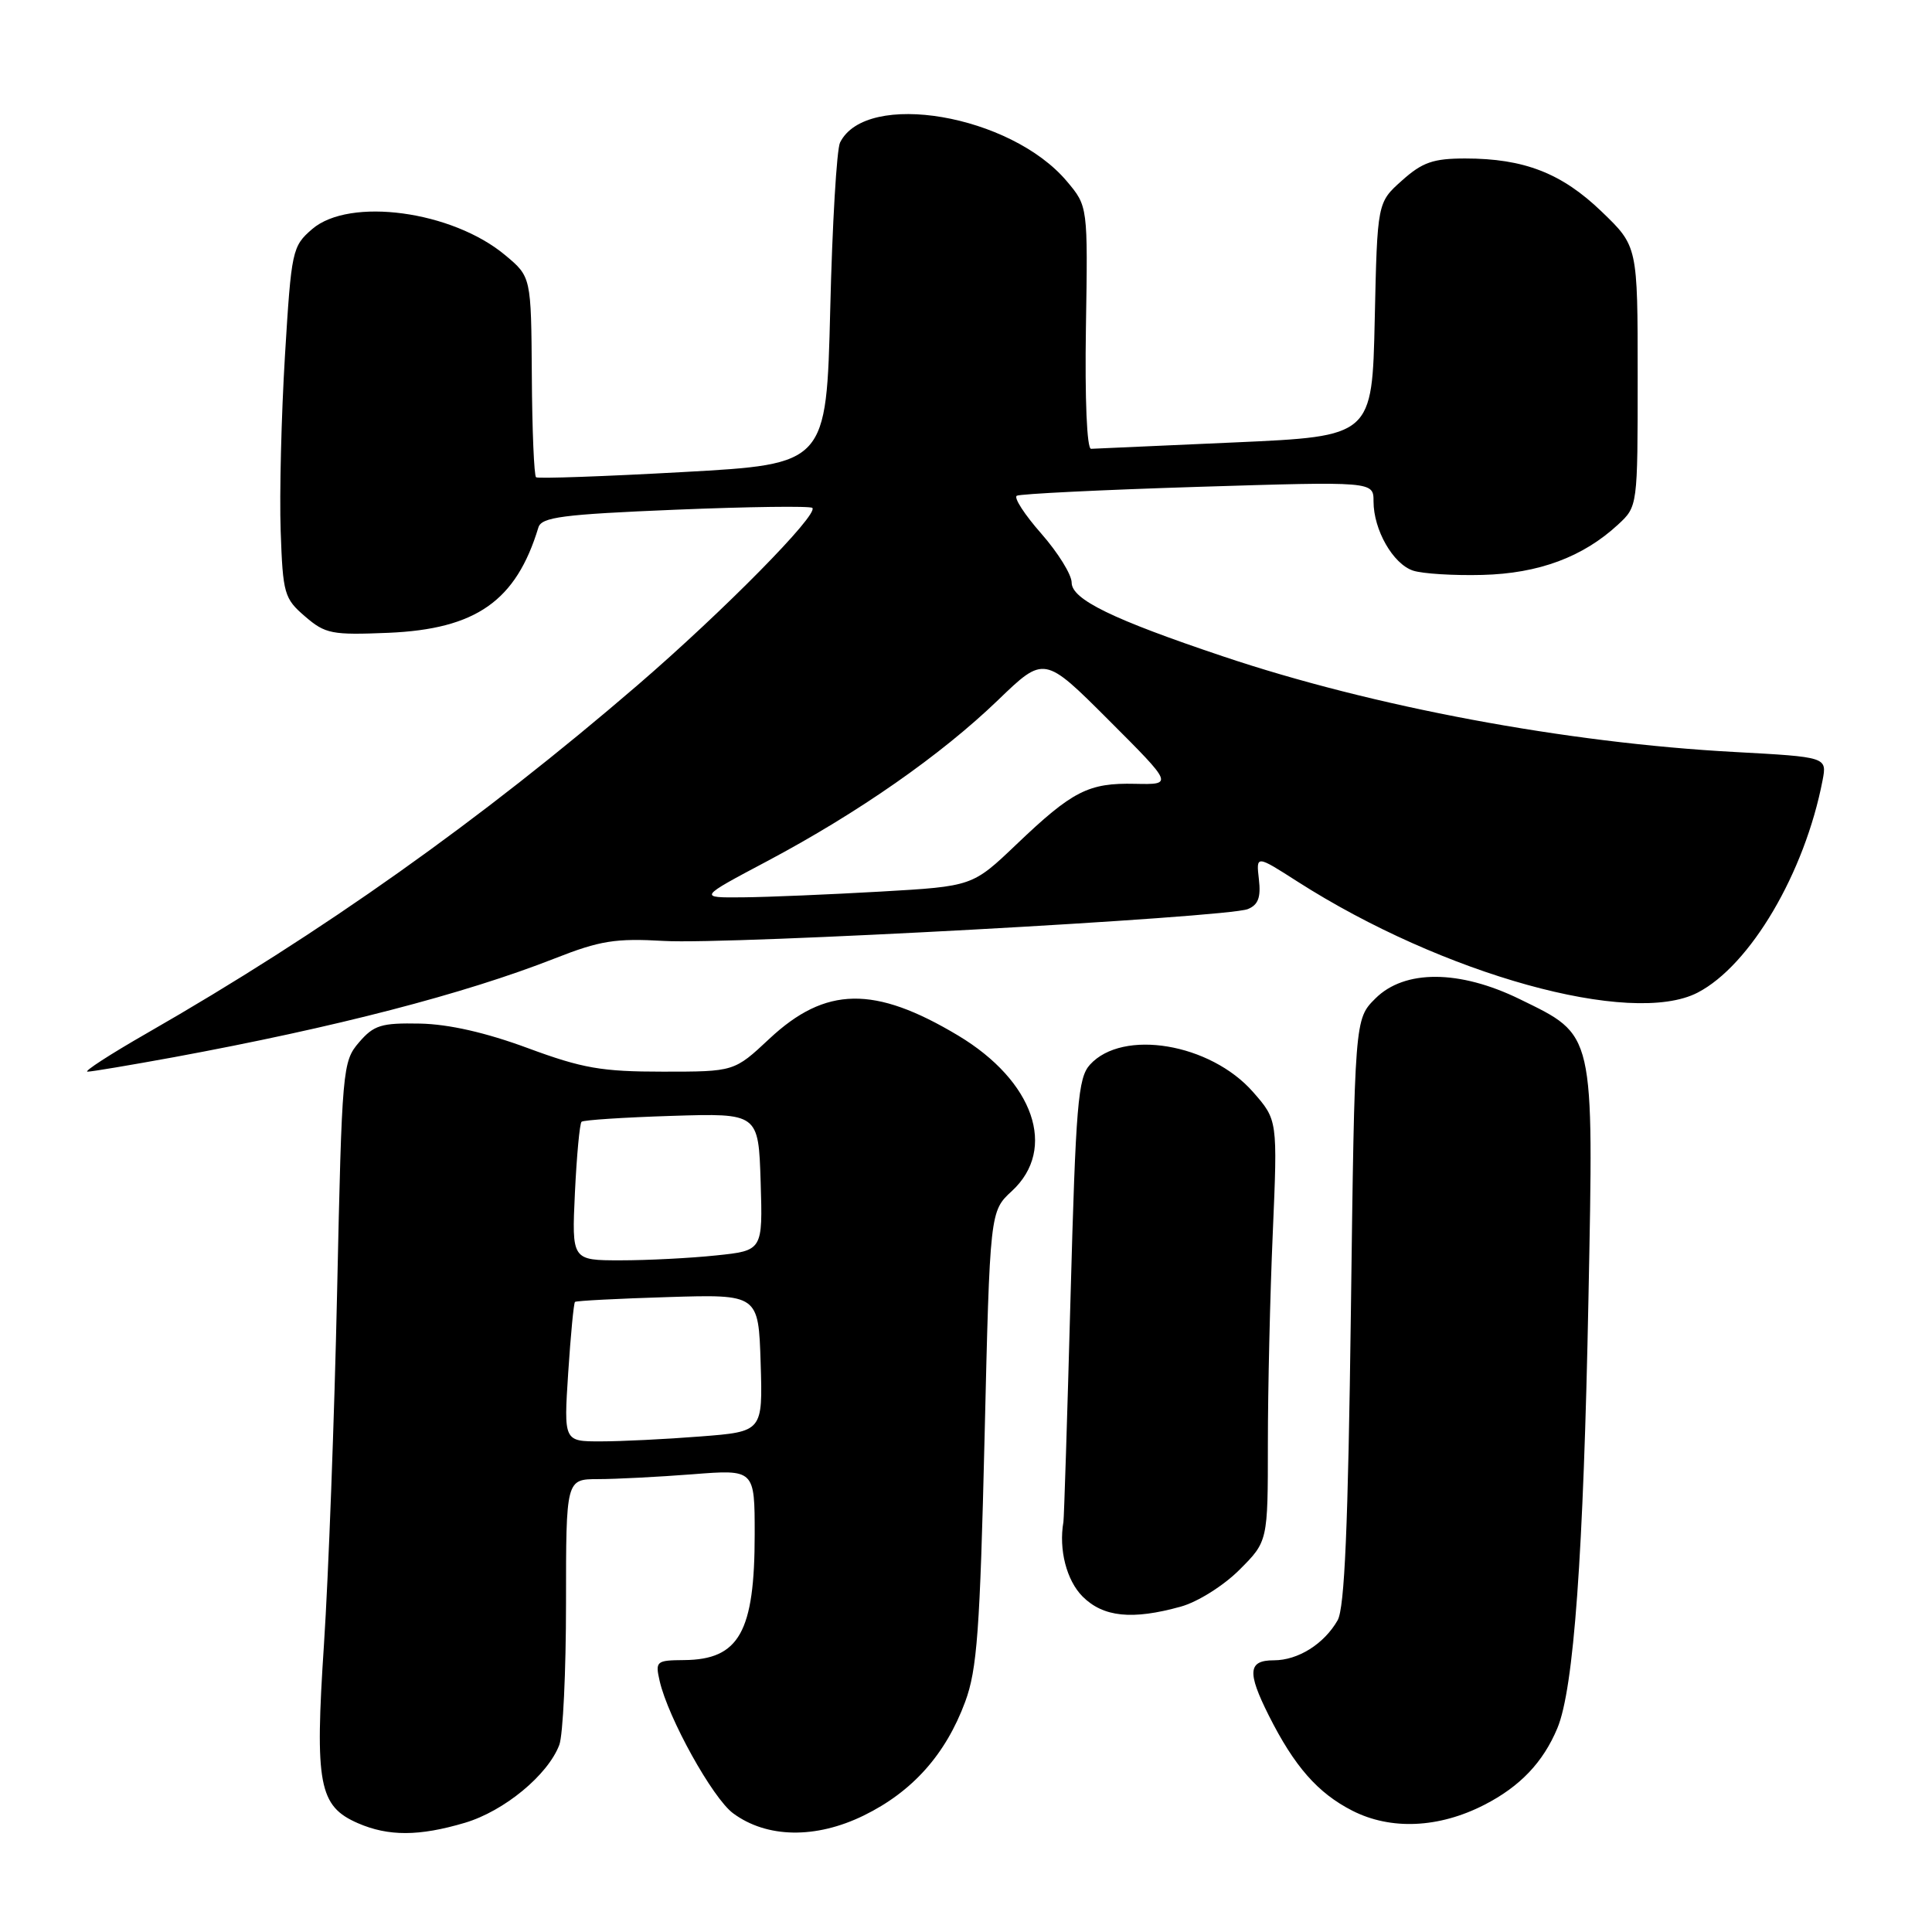 <?xml version="1.0" encoding="UTF-8" standalone="no"?>
<!DOCTYPE svg PUBLIC "-//W3C//DTD SVG 1.1//EN" "http://www.w3.org/Graphics/SVG/1.1/DTD/svg11.dtd" >
<svg xmlns="http://www.w3.org/2000/svg" xmlns:xlink="http://www.w3.org/1999/xlink" version="1.1" viewBox="0 0 256 256">
 <g >
 <path fill="currentColor"
d=" M 61.60 241.53 C 66.81 239.98 72.59 235.21 74.11 231.21 C 74.60 229.92 75.00 221.47 75.00 212.43 C 75.00 196.00 75.00 196.00 79.25 195.99 C 81.59 195.99 87.21 195.70 91.75 195.35 C 100.00 194.70 100.00 194.70 100.00 203.29 C 100.00 216.25 97.95 219.91 90.64 219.97 C 86.95 220.00 86.81 220.12 87.41 222.75 C 88.54 227.66 94.43 238.27 97.14 240.27 C 101.60 243.57 108.09 243.68 114.46 240.56 C 120.90 237.41 125.31 232.47 127.89 225.50 C 129.47 221.24 129.85 216.06 130.46 190.50 C 131.17 160.50 131.17 160.50 134.09 157.81 C 140.11 152.24 137.00 143.24 126.97 137.22 C 115.87 130.57 109.39 130.68 101.94 137.65 C 97.29 142.00 97.29 142.00 87.84 142.00 C 79.72 142.00 77.19 141.56 69.94 138.88 C 64.40 136.83 59.49 135.71 55.66 135.63 C 50.52 135.53 49.54 135.83 47.57 138.12 C 45.39 140.66 45.31 141.55 44.67 171.11 C 44.31 187.83 43.52 208.86 42.93 217.85 C 41.70 236.42 42.25 239.33 47.42 241.58 C 51.47 243.34 55.53 243.33 61.60 241.53 Z  M 196.68 239.15 C 201.41 236.73 204.47 233.52 206.36 228.99 C 208.54 223.78 209.82 206.04 210.48 172.00 C 211.17 136.45 211.36 137.28 201.39 132.40 C 193.38 128.48 186.10 128.45 182.24 132.31 C 179.50 135.04 179.50 135.04 179.00 173.77 C 178.63 202.26 178.17 213.08 177.24 214.70 C 175.44 217.84 172.00 220.00 168.78 220.00 C 165.38 220.00 165.23 221.55 168.11 227.29 C 171.51 234.06 174.62 237.60 179.20 239.93 C 184.29 242.52 190.66 242.24 196.68 239.15 Z  M 156.48 212.88 C 158.69 212.27 162.13 210.11 164.23 208.01 C 168.00 204.24 168.00 204.24 168.00 191.28 C 168.00 184.15 168.29 171.59 168.65 163.36 C 169.29 148.41 169.29 148.41 166.04 144.70 C 160.37 138.24 148.75 136.30 144.42 141.08 C 142.84 142.83 142.55 146.31 141.85 171.94 C 141.42 187.82 140.99 201.20 140.91 201.66 C 140.27 205.32 141.32 209.41 143.45 211.55 C 146.19 214.28 150.02 214.68 156.48 212.88 Z  M 23.06 140.08 C 44.49 136.12 61.47 131.72 73.50 127.00 C 79.52 124.63 81.55 124.31 88.00 124.68 C 96.60 125.19 162.56 121.58 165.34 120.46 C 166.72 119.90 167.09 118.91 166.81 116.51 C 166.44 113.30 166.44 113.30 171.92 116.81 C 191.20 129.14 216.15 136.07 224.94 131.53 C 231.92 127.92 239.14 115.66 241.50 103.40 C 242.09 100.31 242.09 100.31 229.80 99.64 C 207.53 98.44 181.92 93.65 162.05 86.97 C 147.41 82.06 142.00 79.42 142.00 77.20 C 142.00 76.14 140.19 73.23 137.98 70.71 C 135.77 68.20 134.30 65.94 134.73 65.69 C 135.15 65.44 145.96 64.91 158.75 64.51 C 182.00 63.79 182.00 63.79 182.00 66.44 C 182.00 70.21 184.58 74.73 187.24 75.61 C 188.48 76.02 192.62 76.28 196.43 76.18 C 203.89 75.99 209.75 73.81 214.40 69.51 C 217.00 67.10 217.00 67.10 217.00 49.86 C 217.00 32.63 217.00 32.63 212.24 28.05 C 206.95 22.95 201.95 21.00 194.15 21.00 C 189.91 21.00 188.47 21.50 185.77 23.92 C 182.50 26.83 182.50 26.83 182.16 42.32 C 181.82 57.81 181.82 57.81 163.66 58.62 C 153.67 59.07 145.08 59.45 144.57 59.47 C 144.02 59.49 143.74 52.91 143.89 43.42 C 144.15 27.33 144.15 27.33 141.37 24.03 C 133.93 15.18 114.77 11.91 111.31 18.89 C 110.87 19.77 110.28 29.72 110.01 41.00 C 109.50 61.50 109.50 61.50 90.50 62.55 C 80.05 63.13 71.29 63.44 71.03 63.24 C 70.77 63.05 70.51 56.99 70.47 49.78 C 70.38 36.68 70.38 36.68 66.94 33.81 C 59.92 27.94 46.32 26.10 41.37 30.35 C 38.72 32.64 38.61 33.15 37.76 47.10 C 37.28 55.02 37.02 65.48 37.19 70.34 C 37.48 78.69 37.66 79.31 40.42 81.68 C 43.11 84.00 43.97 84.16 51.49 83.85 C 63.09 83.35 68.39 79.63 71.34 69.89 C 71.76 68.52 74.52 68.16 89.49 67.54 C 99.20 67.14 107.37 67.03 107.64 67.30 C 108.50 68.16 95.85 80.99 84.50 90.77 C 63.71 108.67 42.67 123.60 19.49 136.89 C 14.59 139.70 11.04 142.00 11.60 142.00 C 12.16 142.00 17.31 141.13 23.06 140.08 Z  M 75.29 181.89 C 75.62 176.88 76.02 172.66 76.19 172.51 C 76.36 172.36 81.90 172.07 88.50 171.87 C 100.50 171.50 100.50 171.50 100.79 180.60 C 101.07 189.70 101.07 189.70 92.79 190.34 C 88.23 190.70 82.30 190.99 79.60 190.99 C 74.70 191.00 74.70 191.00 75.29 181.89 Z  M 76.18 158.03 C 76.42 153.09 76.81 148.87 77.06 148.64 C 77.30 148.41 82.67 148.06 89.00 147.86 C 100.50 147.50 100.50 147.50 100.79 156.60 C 101.07 165.71 101.07 165.71 94.89 166.35 C 91.49 166.71 85.79 167.00 82.23 167.00 C 75.76 167.00 75.76 167.00 76.18 158.03 Z  M 101.69 114.09 C 113.75 107.68 124.67 100.06 132.24 92.77 C 138.36 86.87 138.36 86.87 146.91 95.42 C 155.46 103.97 155.46 103.97 150.40 103.86 C 144.22 103.72 142.12 104.79 134.68 111.89 C 128.86 117.44 128.86 117.44 116.68 118.14 C 109.98 118.52 101.80 118.87 98.50 118.90 C 92.50 118.96 92.50 118.96 101.69 114.09 Z "/>
</g>
</svg>